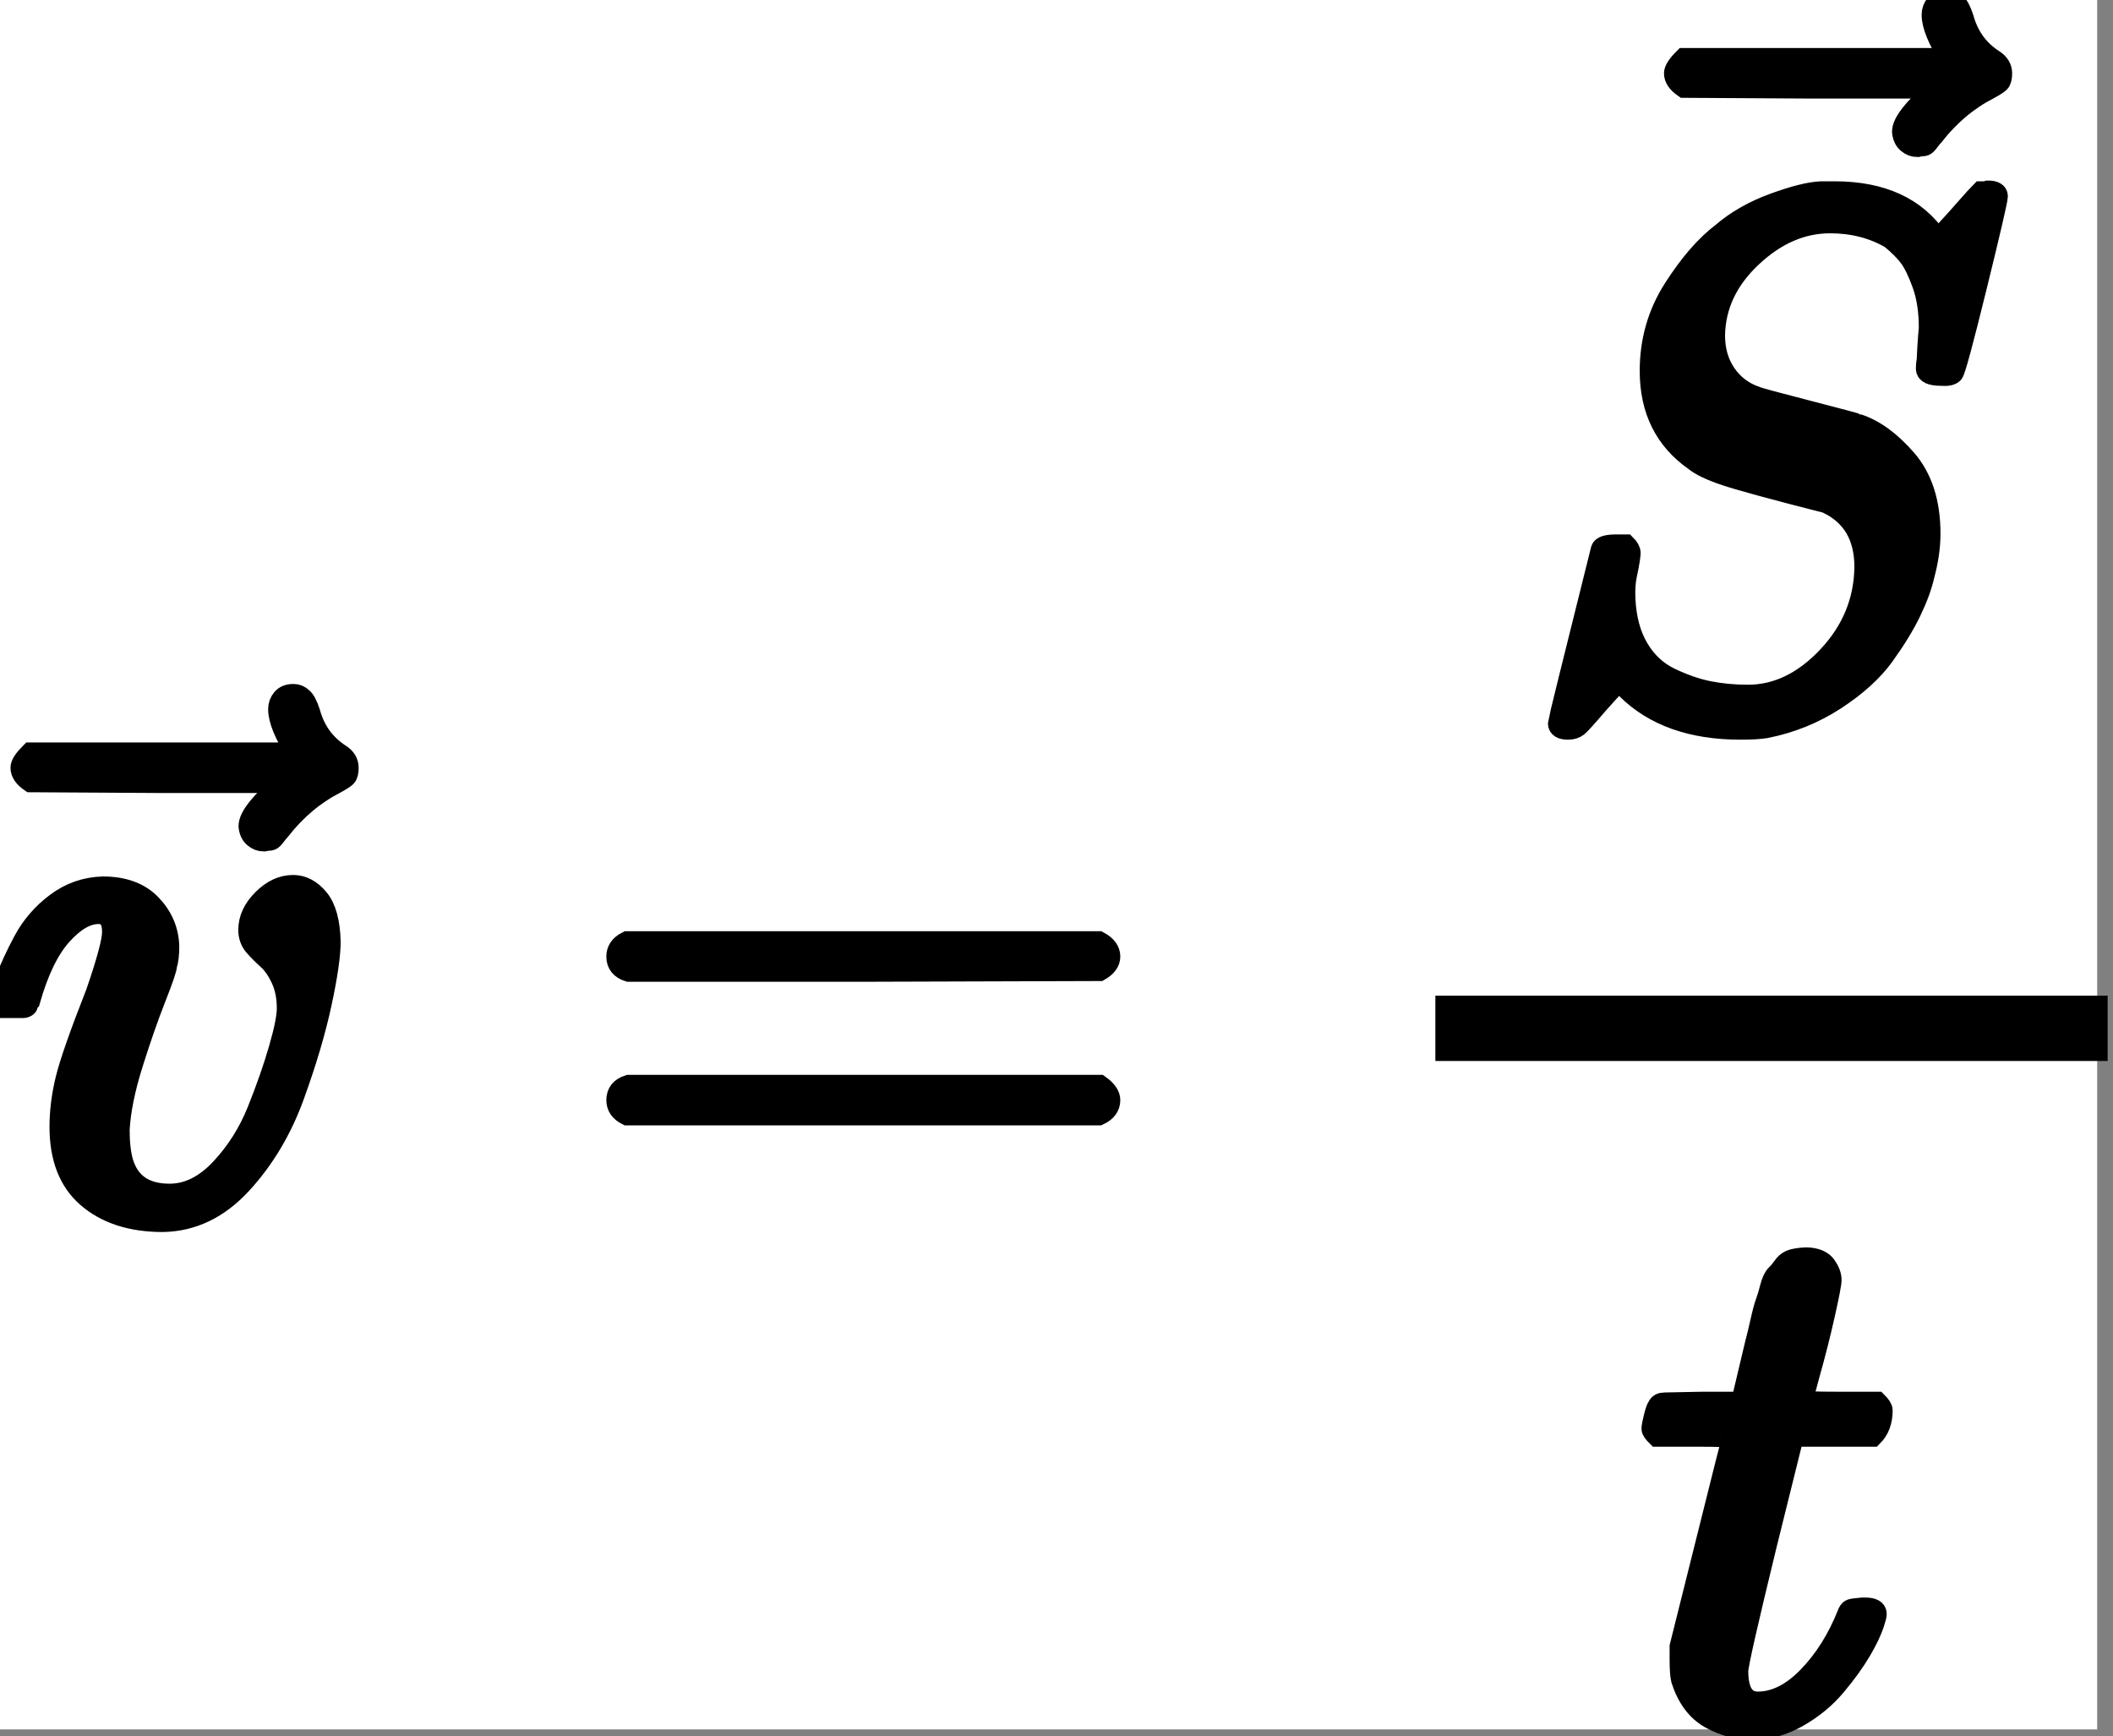 <svg width="101" height="83" viewBox="0 0 101 83" fill="none" xmlns="http://www.w3.org/2000/svg">
<rect x="0" y="0" width="101" height="83" fill="#808080" stroke="none"/>
<rect width="100.244" height="82.667" fill="white"/>
<path d="M5.379 44.554C5.379 43.964 5.155 43.669 4.707 43.669C4.14 43.669 3.551 44.011 2.937 44.695C2.324 45.38 1.817 46.429 1.416 47.845C1.392 47.868 1.368 47.904 1.345 47.951C1.321 47.998 1.309 48.034 1.309 48.057C1.309 48.081 1.286 48.104 1.239 48.128C1.191 48.152 1.156 48.163 1.132 48.163C1.109 48.163 1.062 48.163 0.991 48.163C0.92 48.163 0.826 48.163 0.708 48.163H0.212C0.071 48.022 0 47.916 0 47.845C0 47.68 0.094 47.338 0.283 46.819C0.472 46.3 0.755 45.686 1.132 44.978C1.51 44.271 2.029 43.669 2.689 43.174C3.35 42.678 4.093 42.419 4.919 42.395C5.91 42.395 6.677 42.678 7.219 43.244C7.762 43.811 8.045 44.471 8.069 45.226C8.069 45.627 8.033 45.934 7.962 46.146C7.962 46.288 7.785 46.807 7.432 47.703C7.078 48.6 6.712 49.65 6.334 50.853C5.957 52.056 5.745 53.106 5.697 54.002C5.697 54.639 5.756 55.158 5.874 55.559C6.181 56.574 6.924 57.081 8.104 57.081C8.977 57.081 9.791 56.68 10.546 55.878C11.301 55.076 11.89 54.144 12.315 53.082C12.74 52.021 13.082 51.042 13.341 50.145C13.601 49.249 13.731 48.6 13.731 48.199C13.731 47.656 13.636 47.184 13.447 46.783C13.259 46.382 13.046 46.075 12.81 45.863C12.575 45.651 12.362 45.438 12.174 45.226C11.985 45.014 11.89 44.754 11.89 44.448C11.89 43.929 12.115 43.445 12.563 42.997C13.011 42.548 13.495 42.324 14.014 42.324C14.462 42.324 14.863 42.537 15.217 42.961C15.571 43.386 15.76 44.07 15.783 45.014C15.783 45.651 15.642 46.63 15.358 47.951C15.075 49.272 14.639 50.747 14.049 52.375C13.459 54.002 12.622 55.406 11.537 56.586C10.451 57.765 9.201 58.367 7.785 58.391C6.276 58.391 5.072 58.001 4.176 57.223C3.303 56.468 2.866 55.347 2.866 53.861C2.866 53.13 2.961 52.375 3.15 51.596C3.338 50.818 3.822 49.437 4.6 47.456C5.12 45.946 5.379 44.978 5.379 44.554Z" fill="black"/>
<path d="M13.317 33.902C13.317 33.713 13.376 33.548 13.493 33.407C13.611 33.265 13.788 33.194 14.024 33.194C14.19 33.194 14.331 33.253 14.449 33.371C14.567 33.465 14.685 33.69 14.803 34.044C15.039 34.916 15.522 35.589 16.254 36.061C16.513 36.226 16.643 36.438 16.643 36.698C16.643 36.91 16.608 37.051 16.537 37.122C16.466 37.193 16.301 37.299 16.041 37.441C15.027 37.96 14.142 38.703 13.387 39.67C13.34 39.717 13.281 39.788 13.21 39.883C13.14 39.977 13.081 40.048 13.034 40.095C12.986 40.142 12.927 40.166 12.857 40.166C12.786 40.166 12.703 40.177 12.609 40.201C12.444 40.201 12.29 40.142 12.149 40.024C12.007 39.906 11.925 39.729 11.901 39.493C11.901 39.045 12.456 38.349 13.564 37.405H7.513L1.462 37.37C1.155 37.158 1.001 36.934 1.001 36.698C1.001 36.532 1.155 36.297 1.462 35.99H14.166C13.6 35.093 13.317 34.397 13.317 33.902Z" fill="black"/>
<path d="M29.482 45.722C29.482 45.415 29.647 45.179 29.977 45.014H52.52C52.873 45.203 53.05 45.438 53.05 45.722C53.05 45.981 52.885 46.205 52.555 46.394L41.302 46.429H30.048C29.671 46.311 29.482 46.075 29.482 45.722ZM29.482 52.587C29.482 52.233 29.671 51.997 30.048 51.879H52.555C52.885 52.115 53.05 52.351 53.05 52.587C53.05 52.894 52.873 53.13 52.52 53.295H29.977C29.647 53.13 29.482 52.894 29.482 52.587Z" fill="black"/>
<path d="M83.548 33.23C84.94 33.23 86.214 32.616 87.37 31.389C88.526 30.163 89.116 28.735 89.139 27.107C89.139 25.621 88.526 24.595 87.299 24.029C84.798 23.392 83.194 22.955 82.486 22.719C81.779 22.483 81.283 22.247 81 22.012C79.585 21.021 78.877 19.593 78.877 17.73C78.877 16.29 79.254 14.981 80.009 13.801C80.764 12.622 81.531 11.737 82.309 11.147C82.994 10.557 83.819 10.086 84.787 9.732C85.754 9.378 86.509 9.189 87.052 9.166H87.689C89.953 9.166 91.593 9.921 92.607 11.43C92.631 11.43 92.784 11.277 93.067 10.97C93.351 10.664 93.657 10.322 93.988 9.944C94.318 9.567 94.554 9.307 94.695 9.166C94.719 9.166 94.766 9.166 94.837 9.166C94.908 9.166 94.967 9.154 95.014 9.13C95.32 9.13 95.474 9.213 95.474 9.378C95.474 9.543 95.144 10.97 94.483 13.66C93.822 16.349 93.445 17.741 93.351 17.836C93.256 17.93 93.067 17.965 92.784 17.942C92.312 17.942 92.077 17.836 92.077 17.623C92.077 17.482 92.088 17.364 92.112 17.27C92.112 17.199 92.124 16.975 92.147 16.597C92.171 16.22 92.195 15.913 92.218 15.677C92.218 14.875 92.112 14.179 91.9 13.589C91.687 12.999 91.475 12.563 91.263 12.28C91.05 11.997 90.755 11.702 90.378 11.395C89.529 10.9 88.561 10.652 87.476 10.652C86.131 10.652 84.881 11.194 83.725 12.28C82.569 13.365 81.979 14.615 81.956 16.031C81.956 16.739 82.132 17.352 82.486 17.871C82.84 18.39 83.324 18.756 83.937 18.968C84.032 19.015 84.857 19.239 86.415 19.64C87.972 20.041 88.762 20.254 88.785 20.277C89.588 20.537 90.366 21.103 91.121 21.976C91.876 22.849 92.254 24.029 92.254 25.515C92.254 26.128 92.159 26.789 91.97 27.497C91.853 28.016 91.64 28.594 91.334 29.231C91.027 29.868 90.602 30.564 90.059 31.319C89.517 32.074 88.738 32.781 87.724 33.442C86.709 34.102 85.601 34.551 84.397 34.787C84.114 34.834 83.713 34.857 83.194 34.857C80.859 34.857 79.042 34.209 77.744 32.911L77.391 32.522L76.4 33.619C75.857 34.256 75.527 34.621 75.409 34.716C75.291 34.81 75.137 34.857 74.949 34.857C74.642 34.857 74.489 34.763 74.489 34.574C74.489 34.504 75.173 31.731 76.541 26.258C76.588 26.116 76.824 26.046 77.249 26.046H77.709C77.85 26.187 77.921 26.317 77.921 26.435C77.921 26.482 77.909 26.588 77.886 26.753C77.862 26.919 77.815 27.166 77.744 27.497C77.674 27.827 77.65 28.216 77.674 28.665C77.721 29.585 77.933 30.363 78.311 31C78.688 31.637 79.195 32.109 79.832 32.416C80.469 32.722 81.083 32.935 81.672 33.053C82.262 33.171 82.888 33.23 83.548 33.23Z" fill="black"/>
<path d="M92.353 0.708C92.353 0.519 92.412 0.354 92.53 0.212C92.647 0.071 92.825 0 93.06 0C93.225 0 93.367 0.059 93.485 0.177C93.603 0.271 93.721 0.495 93.839 0.849C94.075 1.722 94.558 2.395 95.29 2.866C95.549 3.032 95.679 3.244 95.679 3.503C95.679 3.716 95.644 3.857 95.573 3.928C95.502 3.999 95.337 4.105 95.078 4.247C94.063 4.766 93.178 5.509 92.423 6.476C92.376 6.523 92.317 6.594 92.246 6.688C92.176 6.783 92.117 6.854 92.07 6.901C92.022 6.948 91.963 6.971 91.893 6.971C91.822 6.971 91.739 6.983 91.645 7.007C91.48 7.007 91.326 6.948 91.185 6.83C91.043 6.712 90.961 6.535 90.937 6.299C90.937 5.851 91.492 5.155 92.6 4.211H86.549L80.498 4.176C80.191 3.963 80.037 3.739 80.037 3.503C80.037 3.338 80.191 3.102 80.498 2.796H93.202C92.636 1.899 92.353 1.203 92.353 0.708Z" fill="black"/>
<path d="M79.21 68.653C79.044 68.488 78.962 68.37 78.962 68.299C78.962 68.205 78.997 68.016 79.068 67.733C79.139 67.45 79.198 67.285 79.245 67.238C79.292 67.12 79.398 67.061 79.563 67.061C79.728 67.061 80.33 67.049 81.368 67.025H83.244L83.916 64.194C83.987 63.935 84.069 63.593 84.164 63.168C84.258 62.743 84.341 62.437 84.412 62.248C84.482 62.059 84.553 61.823 84.624 61.54C84.695 61.257 84.789 61.056 84.907 60.938C85.025 60.821 85.143 60.679 85.261 60.514C85.379 60.349 85.544 60.242 85.756 60.195C85.969 60.148 86.181 60.125 86.393 60.125C86.818 60.148 87.113 60.278 87.278 60.514C87.443 60.75 87.526 60.974 87.526 61.186C87.526 61.351 87.419 61.906 87.207 62.849C86.995 63.793 86.759 64.725 86.499 65.645L86.145 66.954C86.145 67.002 86.735 67.025 87.915 67.025H89.72C89.885 67.19 89.968 67.32 89.968 67.415C89.968 67.934 89.814 68.346 89.507 68.653H85.721L84.447 73.784C83.527 77.559 83.067 79.588 83.067 79.871C83.067 80.862 83.385 81.358 84.022 81.358C84.848 81.358 85.65 80.956 86.429 80.154C87.207 79.352 87.832 78.361 88.304 77.182C88.351 77.04 88.41 76.958 88.481 76.934C88.552 76.91 88.729 76.887 89.012 76.863H89.153C89.507 76.863 89.684 76.958 89.684 77.146C89.684 77.217 89.649 77.359 89.578 77.571C89.46 77.948 89.248 78.397 88.941 78.916C88.635 79.435 88.233 79.989 87.738 80.579C87.243 81.169 86.641 81.664 85.933 82.065C85.225 82.466 84.506 82.667 83.775 82.667C83.067 82.667 82.394 82.49 81.757 82.136C81.12 81.782 80.66 81.169 80.377 80.296C80.33 80.107 80.306 79.789 80.306 79.34V78.703L81.545 73.749C82.371 70.423 82.796 68.748 82.819 68.724C82.819 68.677 82.217 68.653 81.014 68.653H79.21Z" fill="black"/>
<path d="M100.244 50.216H69.11V48.093H100.244V50.216Z" fill="black"/>
<path d="M5.379 44.554C5.379 43.964 5.155 43.669 4.707 43.669C4.14 43.669 3.551 44.011 2.937 44.695C2.324 45.38 1.817 46.429 1.416 47.845C1.392 47.868 1.368 47.904 1.345 47.951C1.321 47.998 1.309 48.034 1.309 48.057C1.309 48.081 1.286 48.104 1.239 48.128C1.191 48.152 1.156 48.163 1.132 48.163C1.109 48.163 1.062 48.163 0.991 48.163C0.92 48.163 0.826 48.163 0.708 48.163H0.212C0.071 48.022 0 47.916 0 47.845C0 47.68 0.094 47.338 0.283 46.819C0.472 46.3 0.755 45.686 1.132 44.978C1.51 44.271 2.029 43.669 2.689 43.174C3.35 42.678 4.093 42.419 4.919 42.395C5.91 42.395 6.677 42.678 7.219 43.244C7.762 43.811 8.045 44.471 8.069 45.226C8.069 45.627 8.033 45.934 7.962 46.146C7.962 46.288 7.785 46.807 7.432 47.703C7.078 48.6 6.712 49.65 6.334 50.853C5.957 52.056 5.745 53.106 5.697 54.002C5.697 54.639 5.756 55.158 5.874 55.559C6.181 56.574 6.924 57.081 8.104 57.081C8.977 57.081 9.791 56.68 10.546 55.878C11.301 55.076 11.89 54.144 12.315 53.082C12.74 52.021 13.082 51.042 13.341 50.145C13.601 49.249 13.731 48.6 13.731 48.199C13.731 47.656 13.636 47.184 13.447 46.783C13.259 46.382 13.046 46.075 12.81 45.863C12.575 45.651 12.362 45.438 12.174 45.226C11.985 45.014 11.89 44.754 11.89 44.448C11.89 43.929 12.115 43.445 12.563 42.997C13.011 42.548 13.495 42.324 14.014 42.324C14.462 42.324 14.863 42.537 15.217 42.961C15.571 43.386 15.76 44.07 15.783 45.014C15.783 45.651 15.642 46.63 15.358 47.951C15.075 49.272 14.639 50.747 14.049 52.375C13.459 54.002 12.622 55.406 11.537 56.586C10.451 57.765 9.201 58.367 7.785 58.391C6.276 58.391 5.072 58.001 4.176 57.223C3.303 56.468 2.866 55.347 2.866 53.861C2.866 53.13 2.961 52.375 3.15 51.596C3.338 50.818 3.822 49.437 4.6 47.456C5.12 45.946 5.379 44.978 5.379 44.554Z" stroke="black"/>
<path d="M13.317 33.902C13.317 33.713 13.376 33.548 13.493 33.407C13.611 33.265 13.788 33.194 14.024 33.194C14.19 33.194 14.331 33.253 14.449 33.371C14.567 33.465 14.685 33.69 14.803 34.044C15.039 34.916 15.522 35.589 16.254 36.061C16.513 36.226 16.643 36.438 16.643 36.698C16.643 36.91 16.608 37.051 16.537 37.122C16.466 37.193 16.301 37.299 16.041 37.441C15.027 37.96 14.142 38.703 13.387 39.67C13.34 39.717 13.281 39.788 13.21 39.883C13.14 39.977 13.081 40.048 13.034 40.095C12.986 40.142 12.927 40.166 12.857 40.166C12.786 40.166 12.703 40.177 12.609 40.201C12.444 40.201 12.29 40.142 12.149 40.024C12.007 39.906 11.925 39.729 11.901 39.493C11.901 39.045 12.456 38.349 13.564 37.405H7.513L1.462 37.37C1.155 37.158 1.001 36.934 1.001 36.698C1.001 36.532 1.155 36.297 1.462 35.99H14.166C13.6 35.093 13.317 34.397 13.317 33.902Z" stroke="black"/>
<path d="M29.482 45.722C29.482 45.415 29.647 45.179 29.977 45.014H52.52C52.873 45.203 53.05 45.438 53.05 45.722C53.05 45.981 52.885 46.205 52.555 46.394L41.302 46.429H30.048C29.671 46.311 29.482 46.075 29.482 45.722ZM29.482 52.587C29.482 52.233 29.671 51.997 30.048 51.879H52.555C52.885 52.115 53.05 52.351 53.05 52.587C53.05 52.894 52.873 53.13 52.52 53.295H29.977C29.647 53.13 29.482 52.894 29.482 52.587Z" stroke="black"/>
<path d="M83.548 33.23C84.94 33.23 86.214 32.616 87.37 31.389C88.526 30.163 89.116 28.735 89.139 27.107C89.139 25.621 88.526 24.595 87.299 24.029C84.798 23.392 83.194 22.955 82.486 22.719C81.779 22.483 81.283 22.247 81 22.012C79.585 21.021 78.877 19.593 78.877 17.73C78.877 16.29 79.254 14.981 80.009 13.801C80.764 12.622 81.531 11.737 82.309 11.147C82.994 10.557 83.819 10.086 84.787 9.732C85.754 9.378 86.509 9.189 87.052 9.166H87.689C89.953 9.166 91.593 9.921 92.607 11.43C92.631 11.43 92.784 11.277 93.067 10.97C93.351 10.664 93.657 10.322 93.988 9.944C94.318 9.567 94.554 9.307 94.695 9.166C94.719 9.166 94.766 9.166 94.837 9.166C94.908 9.166 94.967 9.154 95.014 9.13C95.32 9.13 95.474 9.213 95.474 9.378C95.474 9.543 95.144 10.97 94.483 13.66C93.822 16.349 93.445 17.741 93.351 17.836C93.256 17.93 93.067 17.965 92.784 17.942C92.312 17.942 92.077 17.836 92.077 17.623C92.077 17.482 92.088 17.364 92.112 17.27C92.112 17.199 92.124 16.975 92.147 16.597C92.171 16.22 92.195 15.913 92.218 15.677C92.218 14.875 92.112 14.179 91.9 13.589C91.687 12.999 91.475 12.563 91.263 12.28C91.05 11.997 90.755 11.702 90.378 11.395C89.529 10.9 88.561 10.652 87.476 10.652C86.131 10.652 84.881 11.194 83.725 12.28C82.569 13.365 81.979 14.615 81.956 16.031C81.956 16.739 82.132 17.352 82.486 17.871C82.84 18.39 83.324 18.756 83.937 18.968C84.032 19.015 84.857 19.239 86.415 19.64C87.972 20.041 88.762 20.254 88.785 20.277C89.588 20.537 90.366 21.103 91.121 21.976C91.876 22.849 92.254 24.029 92.254 25.515C92.254 26.128 92.159 26.789 91.97 27.497C91.853 28.016 91.64 28.594 91.334 29.231C91.027 29.868 90.602 30.564 90.059 31.319C89.517 32.074 88.738 32.781 87.724 33.442C86.709 34.102 85.601 34.551 84.397 34.787C84.114 34.834 83.713 34.857 83.194 34.857C80.859 34.857 79.042 34.209 77.744 32.911L77.391 32.522L76.4 33.619C75.857 34.256 75.527 34.621 75.409 34.716C75.291 34.81 75.137 34.857 74.949 34.857C74.642 34.857 74.489 34.763 74.489 34.574C74.489 34.504 75.173 31.731 76.541 26.258C76.588 26.116 76.824 26.046 77.249 26.046H77.709C77.85 26.187 77.921 26.317 77.921 26.435C77.921 26.482 77.909 26.588 77.886 26.753C77.862 26.919 77.815 27.166 77.744 27.497C77.674 27.827 77.65 28.216 77.674 28.665C77.721 29.585 77.933 30.363 78.311 31C78.688 31.637 79.195 32.109 79.832 32.416C80.469 32.722 81.083 32.935 81.672 33.053C82.262 33.171 82.888 33.23 83.548 33.23Z" stroke="black"/>
<path d="M92.353 0.708C92.353 0.519 92.412 0.354 92.53 0.212C92.647 0.071 92.825 0 93.06 0C93.225 0 93.367 0.059 93.485 0.177C93.603 0.271 93.721 0.495 93.839 0.849C94.075 1.722 94.558 2.395 95.29 2.866C95.549 3.032 95.679 3.244 95.679 3.503C95.679 3.716 95.644 3.857 95.573 3.928C95.502 3.999 95.337 4.105 95.078 4.247C94.063 4.766 93.178 5.509 92.423 6.476C92.376 6.523 92.317 6.594 92.246 6.688C92.176 6.783 92.117 6.854 92.07 6.901C92.022 6.948 91.963 6.971 91.893 6.971C91.822 6.971 91.739 6.983 91.645 7.007C91.48 7.007 91.326 6.948 91.185 6.83C91.043 6.712 90.961 6.535 90.937 6.299C90.937 5.851 91.492 5.155 92.6 4.211H86.549L80.498 4.176C80.191 3.963 80.037 3.739 80.037 3.503C80.037 3.338 80.191 3.102 80.498 2.796H93.202C92.636 1.899 92.353 1.203 92.353 0.708Z" stroke="black"/>
<path d="M79.21 68.653C79.044 68.488 78.962 68.37 78.962 68.299C78.962 68.205 78.997 68.016 79.068 67.733C79.139 67.45 79.198 67.285 79.245 67.238C79.292 67.12 79.398 67.061 79.563 67.061C79.728 67.061 80.33 67.049 81.368 67.025H83.244L83.916 64.194C83.987 63.935 84.069 63.593 84.164 63.168C84.258 62.743 84.341 62.437 84.412 62.248C84.482 62.059 84.553 61.823 84.624 61.54C84.695 61.257 84.789 61.056 84.907 60.938C85.025 60.821 85.143 60.679 85.261 60.514C85.379 60.349 85.544 60.242 85.756 60.195C85.969 60.148 86.181 60.125 86.393 60.125C86.818 60.148 87.113 60.278 87.278 60.514C87.443 60.75 87.526 60.974 87.526 61.186C87.526 61.351 87.419 61.906 87.207 62.849C86.995 63.793 86.759 64.725 86.499 65.645L86.145 66.954C86.145 67.002 86.735 67.025 87.915 67.025H89.72C89.885 67.19 89.968 67.32 89.968 67.415C89.968 67.934 89.814 68.346 89.507 68.653H85.721L84.447 73.784C83.527 77.559 83.067 79.588 83.067 79.871C83.067 80.862 83.385 81.358 84.022 81.358C84.848 81.358 85.65 80.956 86.429 80.154C87.207 79.352 87.832 78.361 88.304 77.182C88.351 77.04 88.41 76.958 88.481 76.934C88.552 76.91 88.729 76.887 89.012 76.863H89.153C89.507 76.863 89.684 76.958 89.684 77.146C89.684 77.217 89.649 77.359 89.578 77.571C89.46 77.948 89.248 78.397 88.941 78.916C88.635 79.435 88.233 79.989 87.738 80.579C87.243 81.169 86.641 81.664 85.933 82.065C85.225 82.466 84.506 82.667 83.775 82.667C83.067 82.667 82.394 82.49 81.757 82.136C81.12 81.782 80.66 81.169 80.377 80.296C80.33 80.107 80.306 79.789 80.306 79.34V78.703L81.545 73.749C82.371 70.423 82.796 68.748 82.819 68.724C82.819 68.677 82.217 68.653 81.014 68.653H79.21Z" stroke="black"/>
<path d="M100.244 50.216H69.11V48.093H100.244V50.216Z" stroke="black"/>
</svg>
